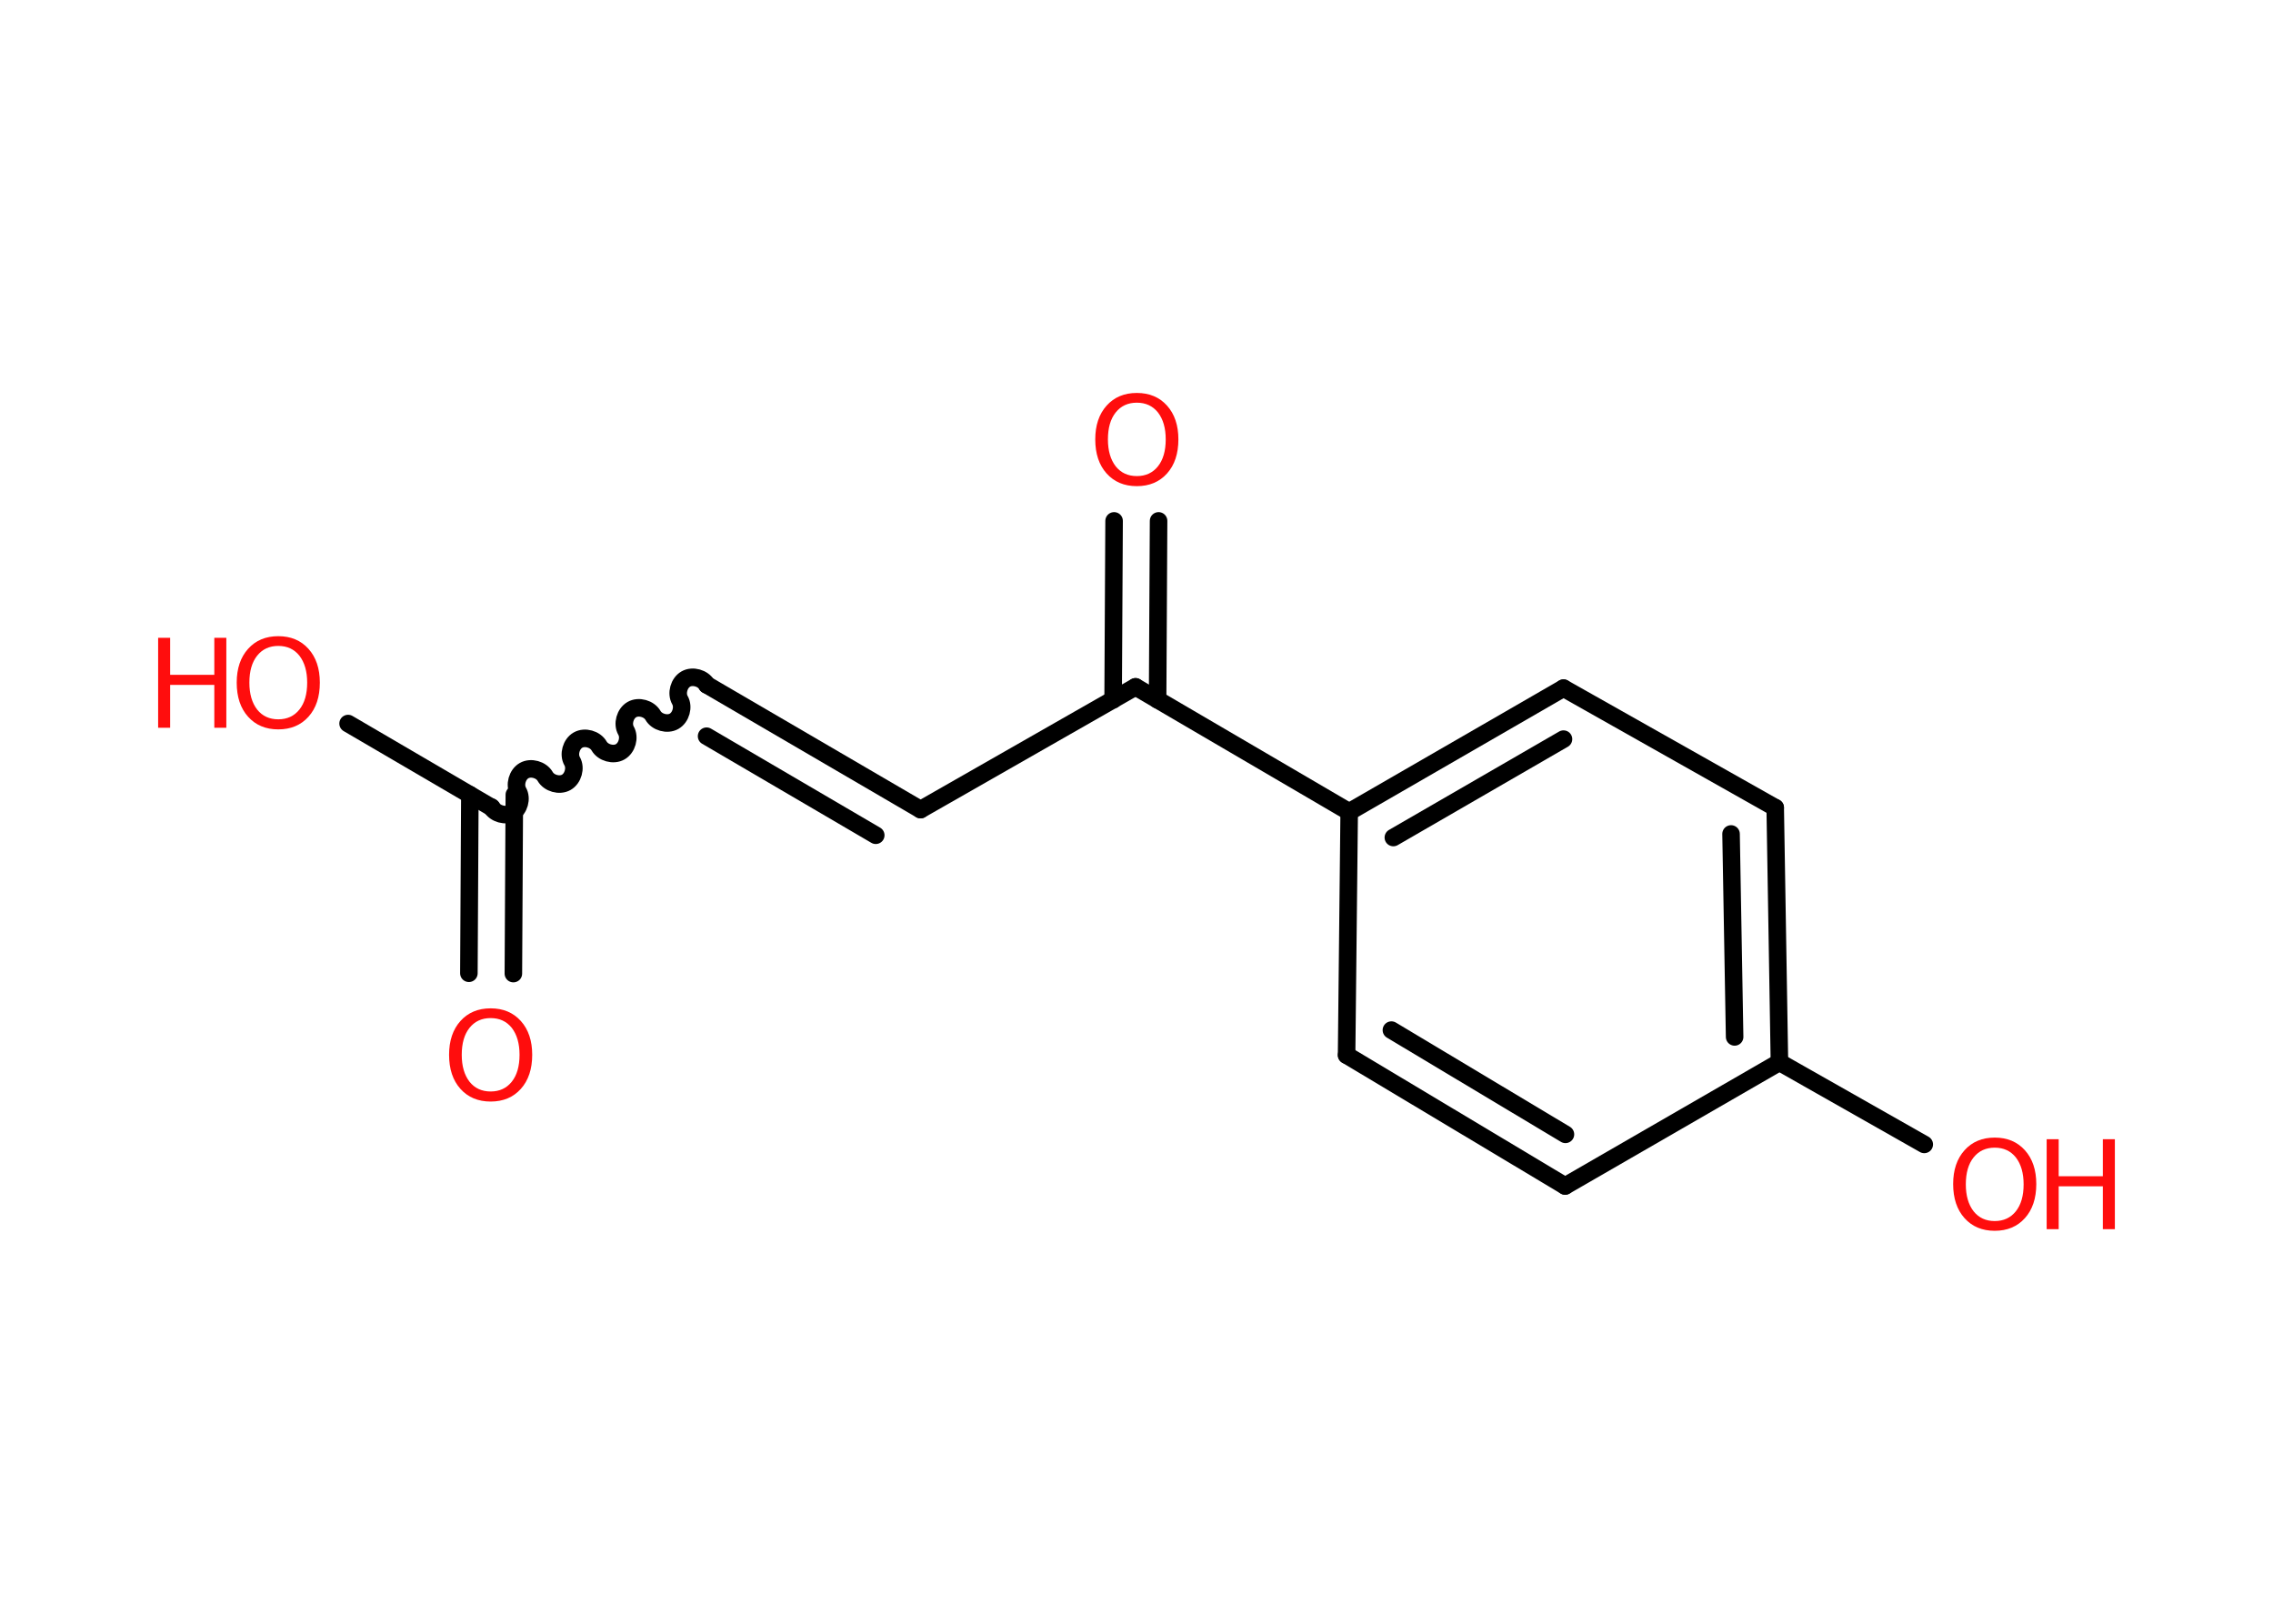 <?xml version='1.0' encoding='UTF-8'?>
<!DOCTYPE svg PUBLIC "-//W3C//DTD SVG 1.1//EN" "http://www.w3.org/Graphics/SVG/1.1/DTD/svg11.dtd">
<svg version='1.2' xmlns='http://www.w3.org/2000/svg' xmlns:xlink='http://www.w3.org/1999/xlink' width='70.0mm' height='50.0mm' viewBox='0 0 70.0 50.0'>
  <desc>Generated by the Chemistry Development Kit (http://github.com/cdk)</desc>
  <g stroke-linecap='round' stroke-linejoin='round' stroke='#000000' stroke-width='.54' fill='#FF0D0D'>
    <rect x='.0' y='.0' width='70.0' height='50.0' fill='#FFFFFF' stroke='none'/>
    <g id='mol1' class='mol'>
      <g id='mol1bnd1' class='bond'>
        <line x1='14.44' y1='29.97' x2='14.47' y2='24.47'/>
        <line x1='15.81' y1='29.98' x2='15.84' y2='24.47'/>
      </g>
      <line id='mol1bnd2' class='bond' x1='15.15' y1='24.87' x2='10.72' y2='22.28'/>
      <path id='mol1bnd3' class='bond' d='M21.77 21.09c-.12 -.21 -.44 -.3 -.65 -.18c-.21 .12 -.3 .44 -.18 .65c.12 .21 .03 .53 -.18 .65c-.21 .12 -.53 .03 -.65 -.18c-.12 -.21 -.44 -.3 -.65 -.18c-.21 .12 -.3 .44 -.18 .65c.12 .21 .03 .53 -.18 .65c-.21 .12 -.53 .03 -.65 -.18c-.12 -.21 -.44 -.3 -.65 -.18c-.21 .12 -.3 .44 -.18 .65c.12 .21 .03 .53 -.18 .65c-.21 .12 -.53 .03 -.65 -.18c-.12 -.21 -.44 -.3 -.65 -.18c-.21 .12 -.3 .44 -.18 .65c.12 .21 .03 .53 -.18 .65c-.21 .12 -.53 .03 -.65 -.18' fill='none' stroke='#000000' stroke-width='.54'/>
      <g id='mol1bnd4' class='bond'>
        <line x1='21.77' y1='21.09' x2='28.35' y2='24.93'/>
        <line x1='21.76' y1='22.67' x2='26.97' y2='25.72'/>
      </g>
      <line id='mol1bnd5' class='bond' x1='28.35' y1='24.93' x2='34.97' y2='21.15'/>
      <g id='mol1bnd6' class='bond'>
        <line x1='34.28' y1='21.55' x2='34.31' y2='16.04'/>
        <line x1='35.65' y1='21.55' x2='35.68' y2='16.04'/>
      </g>
      <line id='mol1bnd7' class='bond' x1='34.97' y1='21.15' x2='41.55' y2='25.0'/>
      <g id='mol1bnd8' class='bond'>
        <line x1='48.15' y1='21.19' x2='41.55' y2='25.0'/>
        <line x1='48.15' y1='22.76' x2='42.91' y2='25.79'/>
      </g>
      <line id='mol1bnd9' class='bond' x1='48.15' y1='21.19' x2='54.67' y2='24.87'/>
      <g id='mol1bnd10' class='bond'>
        <line x1='54.8' y1='32.71' x2='54.67' y2='24.87'/>
        <line x1='53.42' y1='31.93' x2='53.31' y2='25.68'/>
      </g>
      <line id='mol1bnd11' class='bond' x1='54.8' y1='32.71' x2='59.26' y2='35.24'/>
      <line id='mol1bnd12' class='bond' x1='54.8' y1='32.71' x2='48.2' y2='36.52'/>
      <g id='mol1bnd13' class='bond'>
        <line x1='41.47' y1='32.49' x2='48.2' y2='36.52'/>
        <line x1='42.85' y1='31.72' x2='48.21' y2='34.93'/>
      </g>
      <line id='mol1bnd14' class='bond' x1='41.55' y1='25.0' x2='41.47' y2='32.49'/>
      <path id='mol1atm1' class='atom' d='M15.11 31.35q-.41 .0 -.65 .3q-.24 .3 -.24 .83q.0 .52 .24 .83q.24 .3 .65 .3q.41 .0 .65 -.3q.24 -.3 .24 -.83q.0 -.52 -.24 -.83q-.24 -.3 -.65 -.3zM15.11 31.05q.58 .0 .93 .39q.35 .39 .35 1.04q.0 .66 -.35 1.05q-.35 .39 -.93 .39q-.58 .0 -.93 -.39q-.35 -.39 -.35 -1.05q.0 -.65 .35 -1.04q.35 -.39 .93 -.39z' stroke='none'/>
      <g id='mol1atm3' class='atom'>
        <path d='M8.57 19.89q-.41 .0 -.65 .3q-.24 .3 -.24 .83q.0 .52 .24 .83q.24 .3 .65 .3q.41 .0 .65 -.3q.24 -.3 .24 -.83q.0 -.52 -.24 -.83q-.24 -.3 -.65 -.3zM8.57 19.59q.58 .0 .93 .39q.35 .39 .35 1.04q.0 .66 -.35 1.05q-.35 .39 -.93 .39q-.58 .0 -.93 -.39q-.35 -.39 -.35 -1.05q.0 -.65 .35 -1.04q.35 -.39 .93 -.39z' stroke='none'/>
        <path d='M4.87 19.64h.37v1.14h1.36v-1.14h.37v2.77h-.37v-1.32h-1.36v1.32h-.37v-2.77z' stroke='none'/>
      </g>
      <path id='mol1atm7' class='atom' d='M35.01 12.4q-.41 .0 -.65 .3q-.24 .3 -.24 .83q.0 .52 .24 .83q.24 .3 .65 .3q.41 .0 .65 -.3q.24 -.3 .24 -.83q.0 -.52 -.24 -.83q-.24 -.3 -.65 -.3zM35.01 12.1q.58 .0 .93 .39q.35 .39 .35 1.04q.0 .66 -.35 1.05q-.35 .39 -.93 .39q-.58 .0 -.93 -.39q-.35 -.39 -.35 -1.05q.0 -.65 .35 -1.04q.35 -.39 .93 -.39z' stroke='none'/>
      <g id='mol1atm12' class='atom'>
        <path d='M61.43 35.34q-.41 .0 -.65 .3q-.24 .3 -.24 .83q.0 .52 .24 .83q.24 .3 .65 .3q.41 .0 .65 -.3q.24 -.3 .24 -.83q.0 -.52 -.24 -.83q-.24 -.3 -.65 -.3zM61.43 35.03q.58 .0 .93 .39q.35 .39 .35 1.04q.0 .66 -.35 1.05q-.35 .39 -.93 .39q-.58 .0 -.93 -.39q-.35 -.39 -.35 -1.05q.0 -.65 .35 -1.04q.35 -.39 .93 -.39z' stroke='none'/>
        <path d='M63.03 35.08h.37v1.14h1.36v-1.14h.37v2.77h-.37v-1.32h-1.36v1.32h-.37v-2.77z' stroke='none'/>
      </g>
    </g>
  </g>
</svg>
